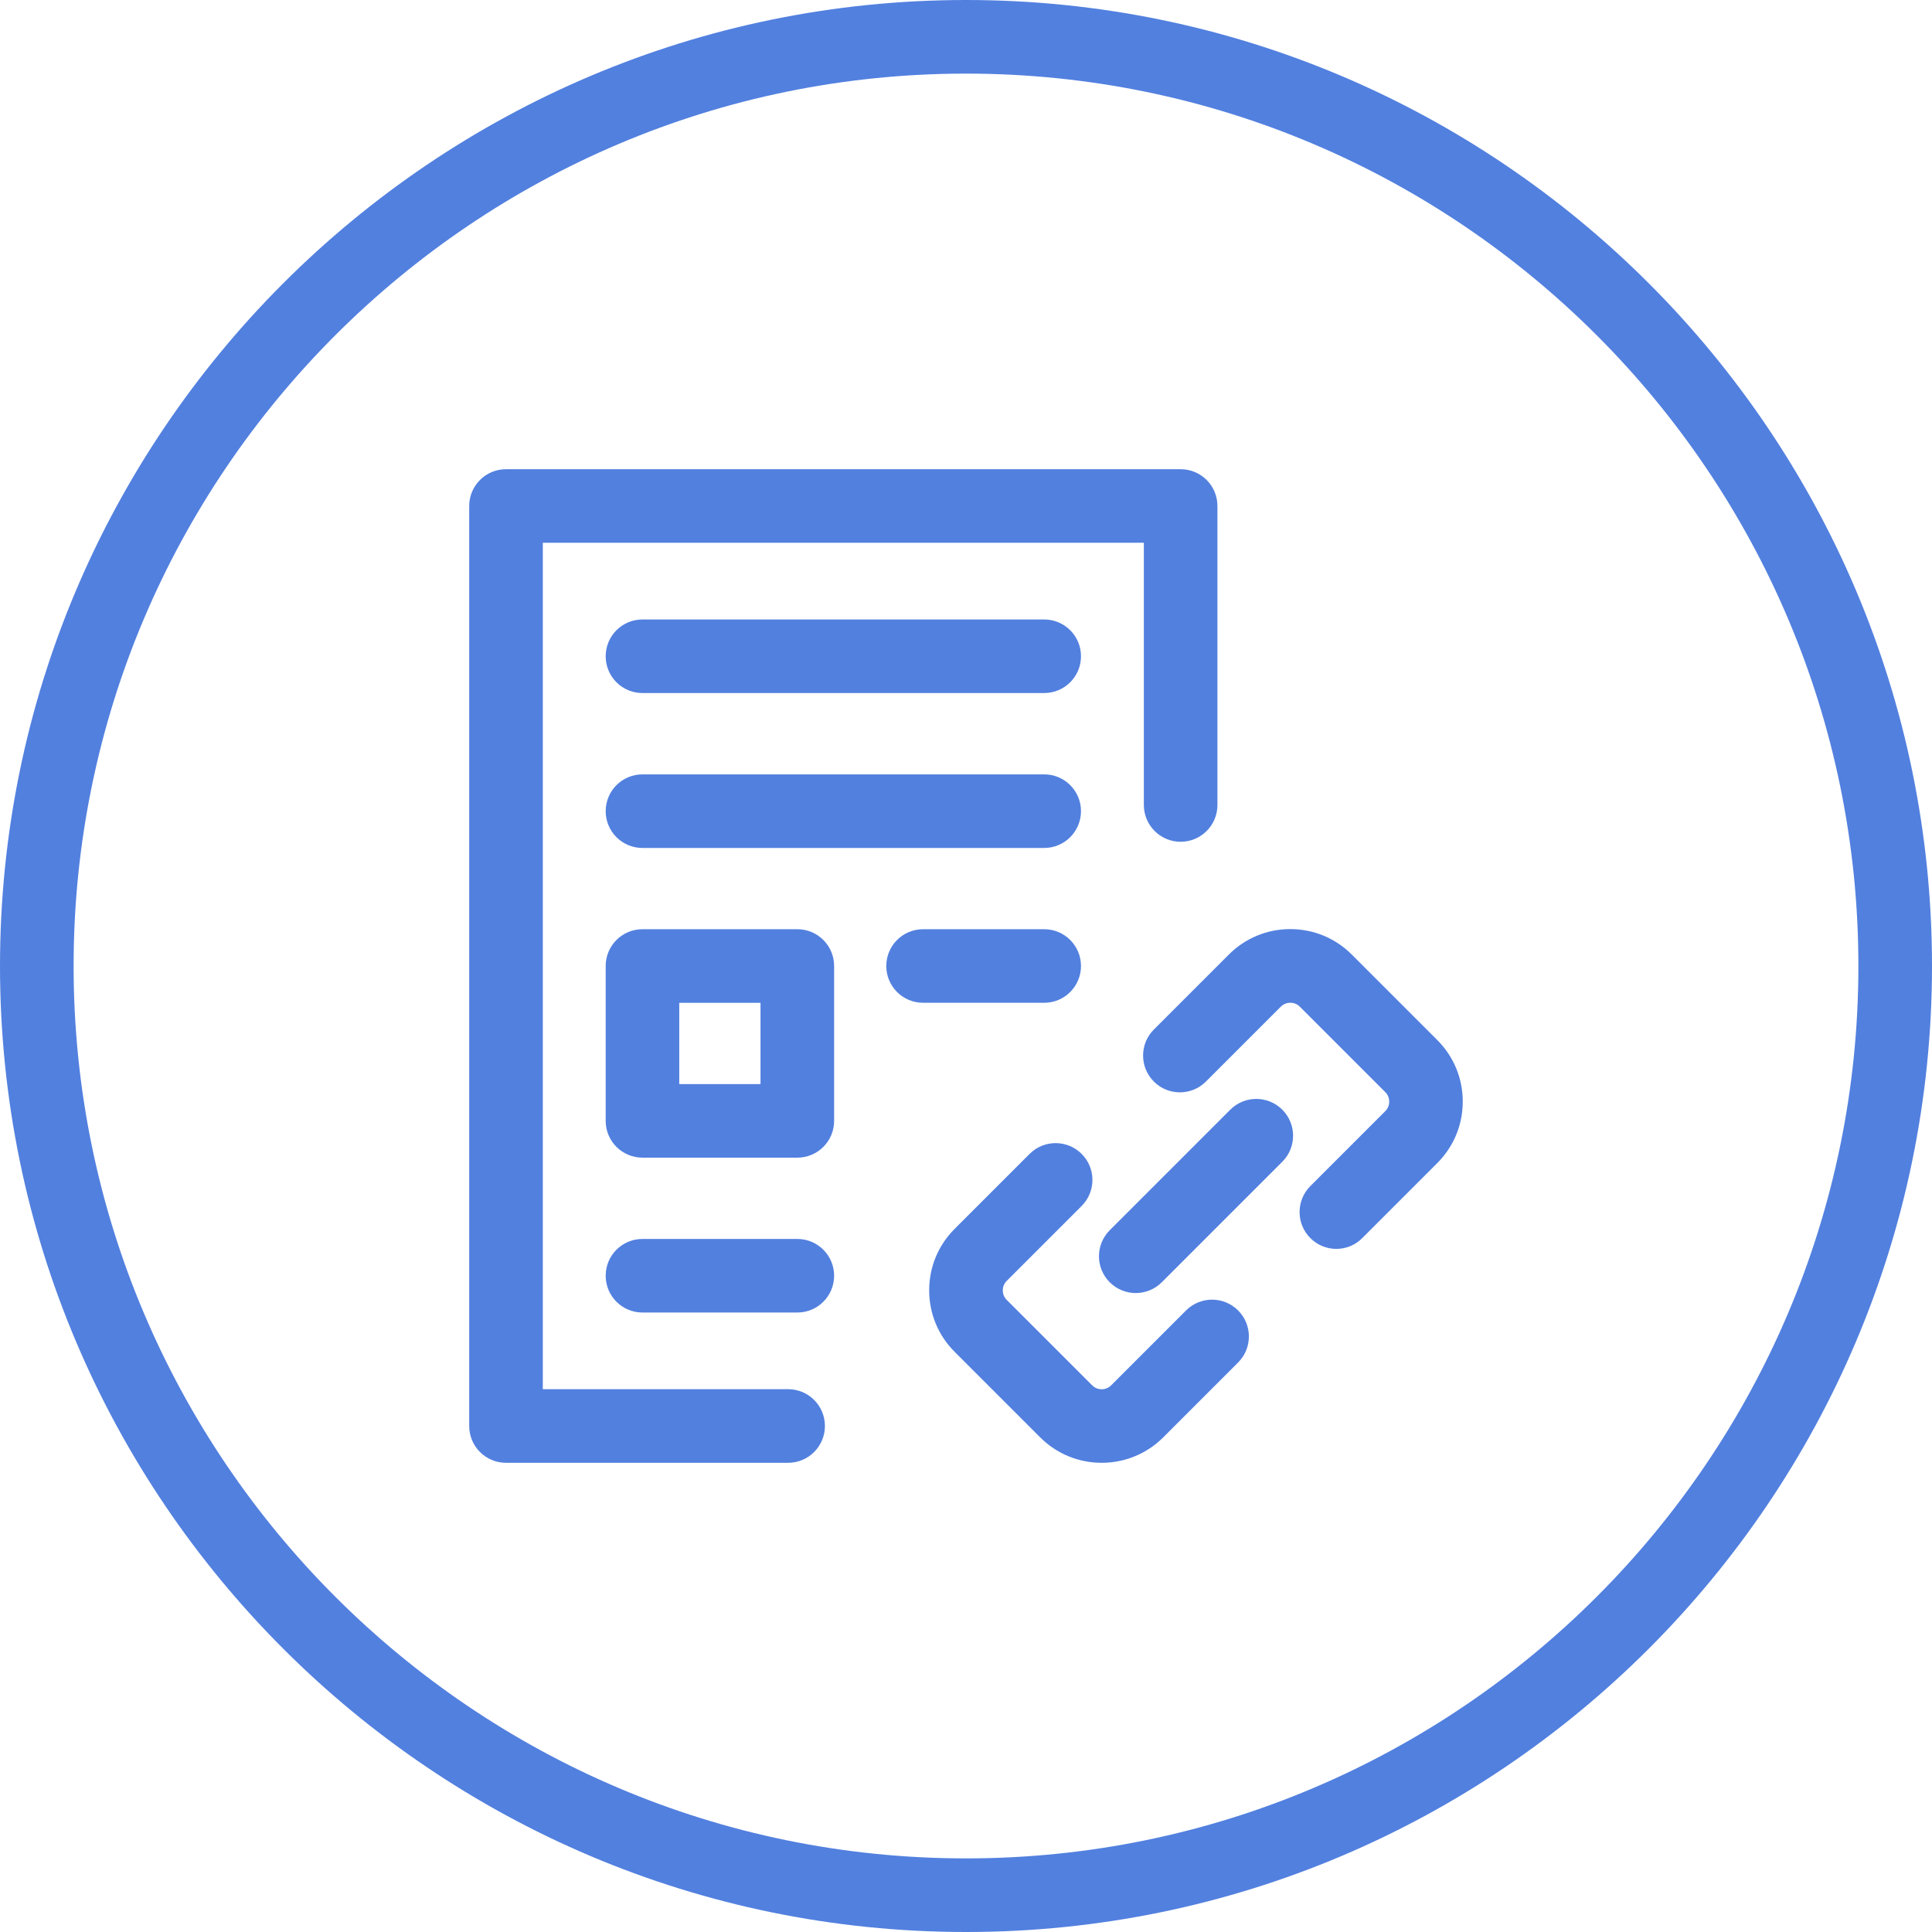 <?xml version="1.0" encoding="iso-8859-1"?>
<!-- Generator: Adobe Illustrator 21.1.0, SVG Export Plug-In . SVG Version: 6.00 Build 0)  -->
<svg version="1.1" xmlns="http://www.w3.org/2000/svg" xmlns:xlink="http://www.w3.org/1999/xlink" x="0px" y="0px"
	 viewBox="0 0 50 50" style="enable-background:new 0 0 50 50;" xml:space="preserve">
<g id="LinkStudies">
	<path style="fill:#5280DF;" d="M25,50C11.215,50,0,38.785,0,25C0,11.215,11.215,0,25,0c13.785,0,25,11.215,25,25
		C50,38.785,38.785,50,25,50z M25,1.905C12.265,1.905,1.905,12.265,1.905,25S12.265,48.095,25,48.095S48.095,37.735,48.095,25
		S37.735,1.905,25,1.905z"/>
	<path style="fill:#5280DF;" d="M20.397,37.857h-7.302c-0.526,0-0.952-0.426-0.952-0.952v-23.81c0-0.526,0.426-0.952,0.952-0.952
		h17.46c0.526,0,0.952,0.426,0.952,0.952v7.738c0,0.526-0.426,0.952-0.952,0.952c-0.526,0-0.952-0.426-0.952-0.952v-6.786H14.048
		v21.905h6.349c0.526,0,0.952,0.426,0.952,0.952S20.923,37.857,20.397,37.857z"/>
	<path style="fill:#5280DF;" d="M27.024,17.936H16.627c-0.526,0-0.952-0.426-0.952-0.952c0-0.526,0.426-0.952,0.952-0.952h10.397
		c0.526,0,0.952,0.426,0.952,0.952C27.976,17.51,27.55,17.936,27.024,17.936z"/>
	<path style="fill:#5280DF;" d="M27.024,21.945H16.627c-0.526,0-0.952-0.426-0.952-0.952c0-0.526,0.426-0.952,0.952-0.952h10.397
		c0.526,0,0.952,0.426,0.952,0.952C27.976,21.518,27.55,21.945,27.024,21.945z"/>
	<path style="fill:#5280DF;" d="M20.635,33.968h-4.008c-0.526,0-0.952-0.426-0.952-0.952c0-0.526,0.426-0.952,0.952-0.952h4.008
		c0.526,0,0.952,0.426,0.952,0.952C21.587,33.542,21.161,33.968,20.635,33.968z"/>
	<path style="fill:#5280DF;" d="M27.024,25.952h-3.135c-0.526,0-0.952-0.426-0.952-0.952s0.426-0.952,0.952-0.952h3.135
		c0.526,0,0.952,0.426,0.952,0.952S27.55,25.952,27.024,25.952z"/>
	<path style="fill:#5280DF;" d="M20.635,29.96h-4.008c-0.526,0-0.952-0.426-0.952-0.952V25c0-0.526,0.426-0.952,0.952-0.952h4.008
		c0.526,0,0.952,0.426,0.952,0.952v4.008C21.587,29.534,21.161,29.96,20.635,29.96z M17.579,28.056h2.103v-2.103h-2.103V28.056z"/>
	<path style="fill:#5280DF;" d="M28.511,37.857c-0.602,0-1.167-0.234-1.593-0.66l-2.211-2.211c-0.426-0.425-0.66-0.991-0.66-1.592
		s0.234-1.167,0.66-1.592l1.939-1.939c0.372-0.372,0.975-0.372,1.347,0c0.372,0.372,0.372,0.975,0,1.347l-1.939,1.939
		c-0.089,0.088-0.102,0.192-0.102,0.246s0.013,0.157,0.101,0.246l2.212,2.211c0.089,0.089,0.192,0.102,0.246,0.102
		s0.157-0.013,0.245-0.101l1.939-1.939c0.372-0.372,0.975-0.372,1.347,0s0.372,0.975,0,1.347l-1.939,1.939
		C29.678,37.623,29.113,37.857,28.511,37.857z"/>
	<path style="fill:#5280DF;" d="M34.585,32.321c-0.244,0-0.487-0.093-0.673-0.279c-0.372-0.372-0.372-0.975,0-1.347l1.939-1.939
		c0.089-0.089,0.102-0.192,0.102-0.246s-0.013-0.157-0.101-0.245l-2.212-2.212c-0.088-0.089-0.192-0.102-0.246-0.102
		s-0.157,0.013-0.246,0.101l-1.939,1.939c-0.372,0.372-0.975,0.372-1.347,0c-0.372-0.372-0.372-0.975,0-1.347l1.939-1.939
		c0.425-0.426,0.991-0.66,1.592-0.66s1.167,0.234,1.592,0.66l2.211,2.211c0.426,0.425,0.66,0.991,0.66,1.592
		c0,0.602-0.234,1.167-0.66,1.593l-1.938,1.938C35.073,32.228,34.829,32.321,34.585,32.321z"/>
	<path style="fill:#5280DF;" d="M29.393,33.464c-0.244,0-0.487-0.093-0.673-0.279c-0.372-0.372-0.372-0.975,0-1.347l3.119-3.119
		c0.372-0.372,0.975-0.372,1.347,0c0.372,0.372,0.372,0.975,0,1.347l-3.119,3.119C29.88,33.371,29.636,33.464,29.393,33.464z"/>
</g>
<g id="Layer_1">
</g>
</svg>
